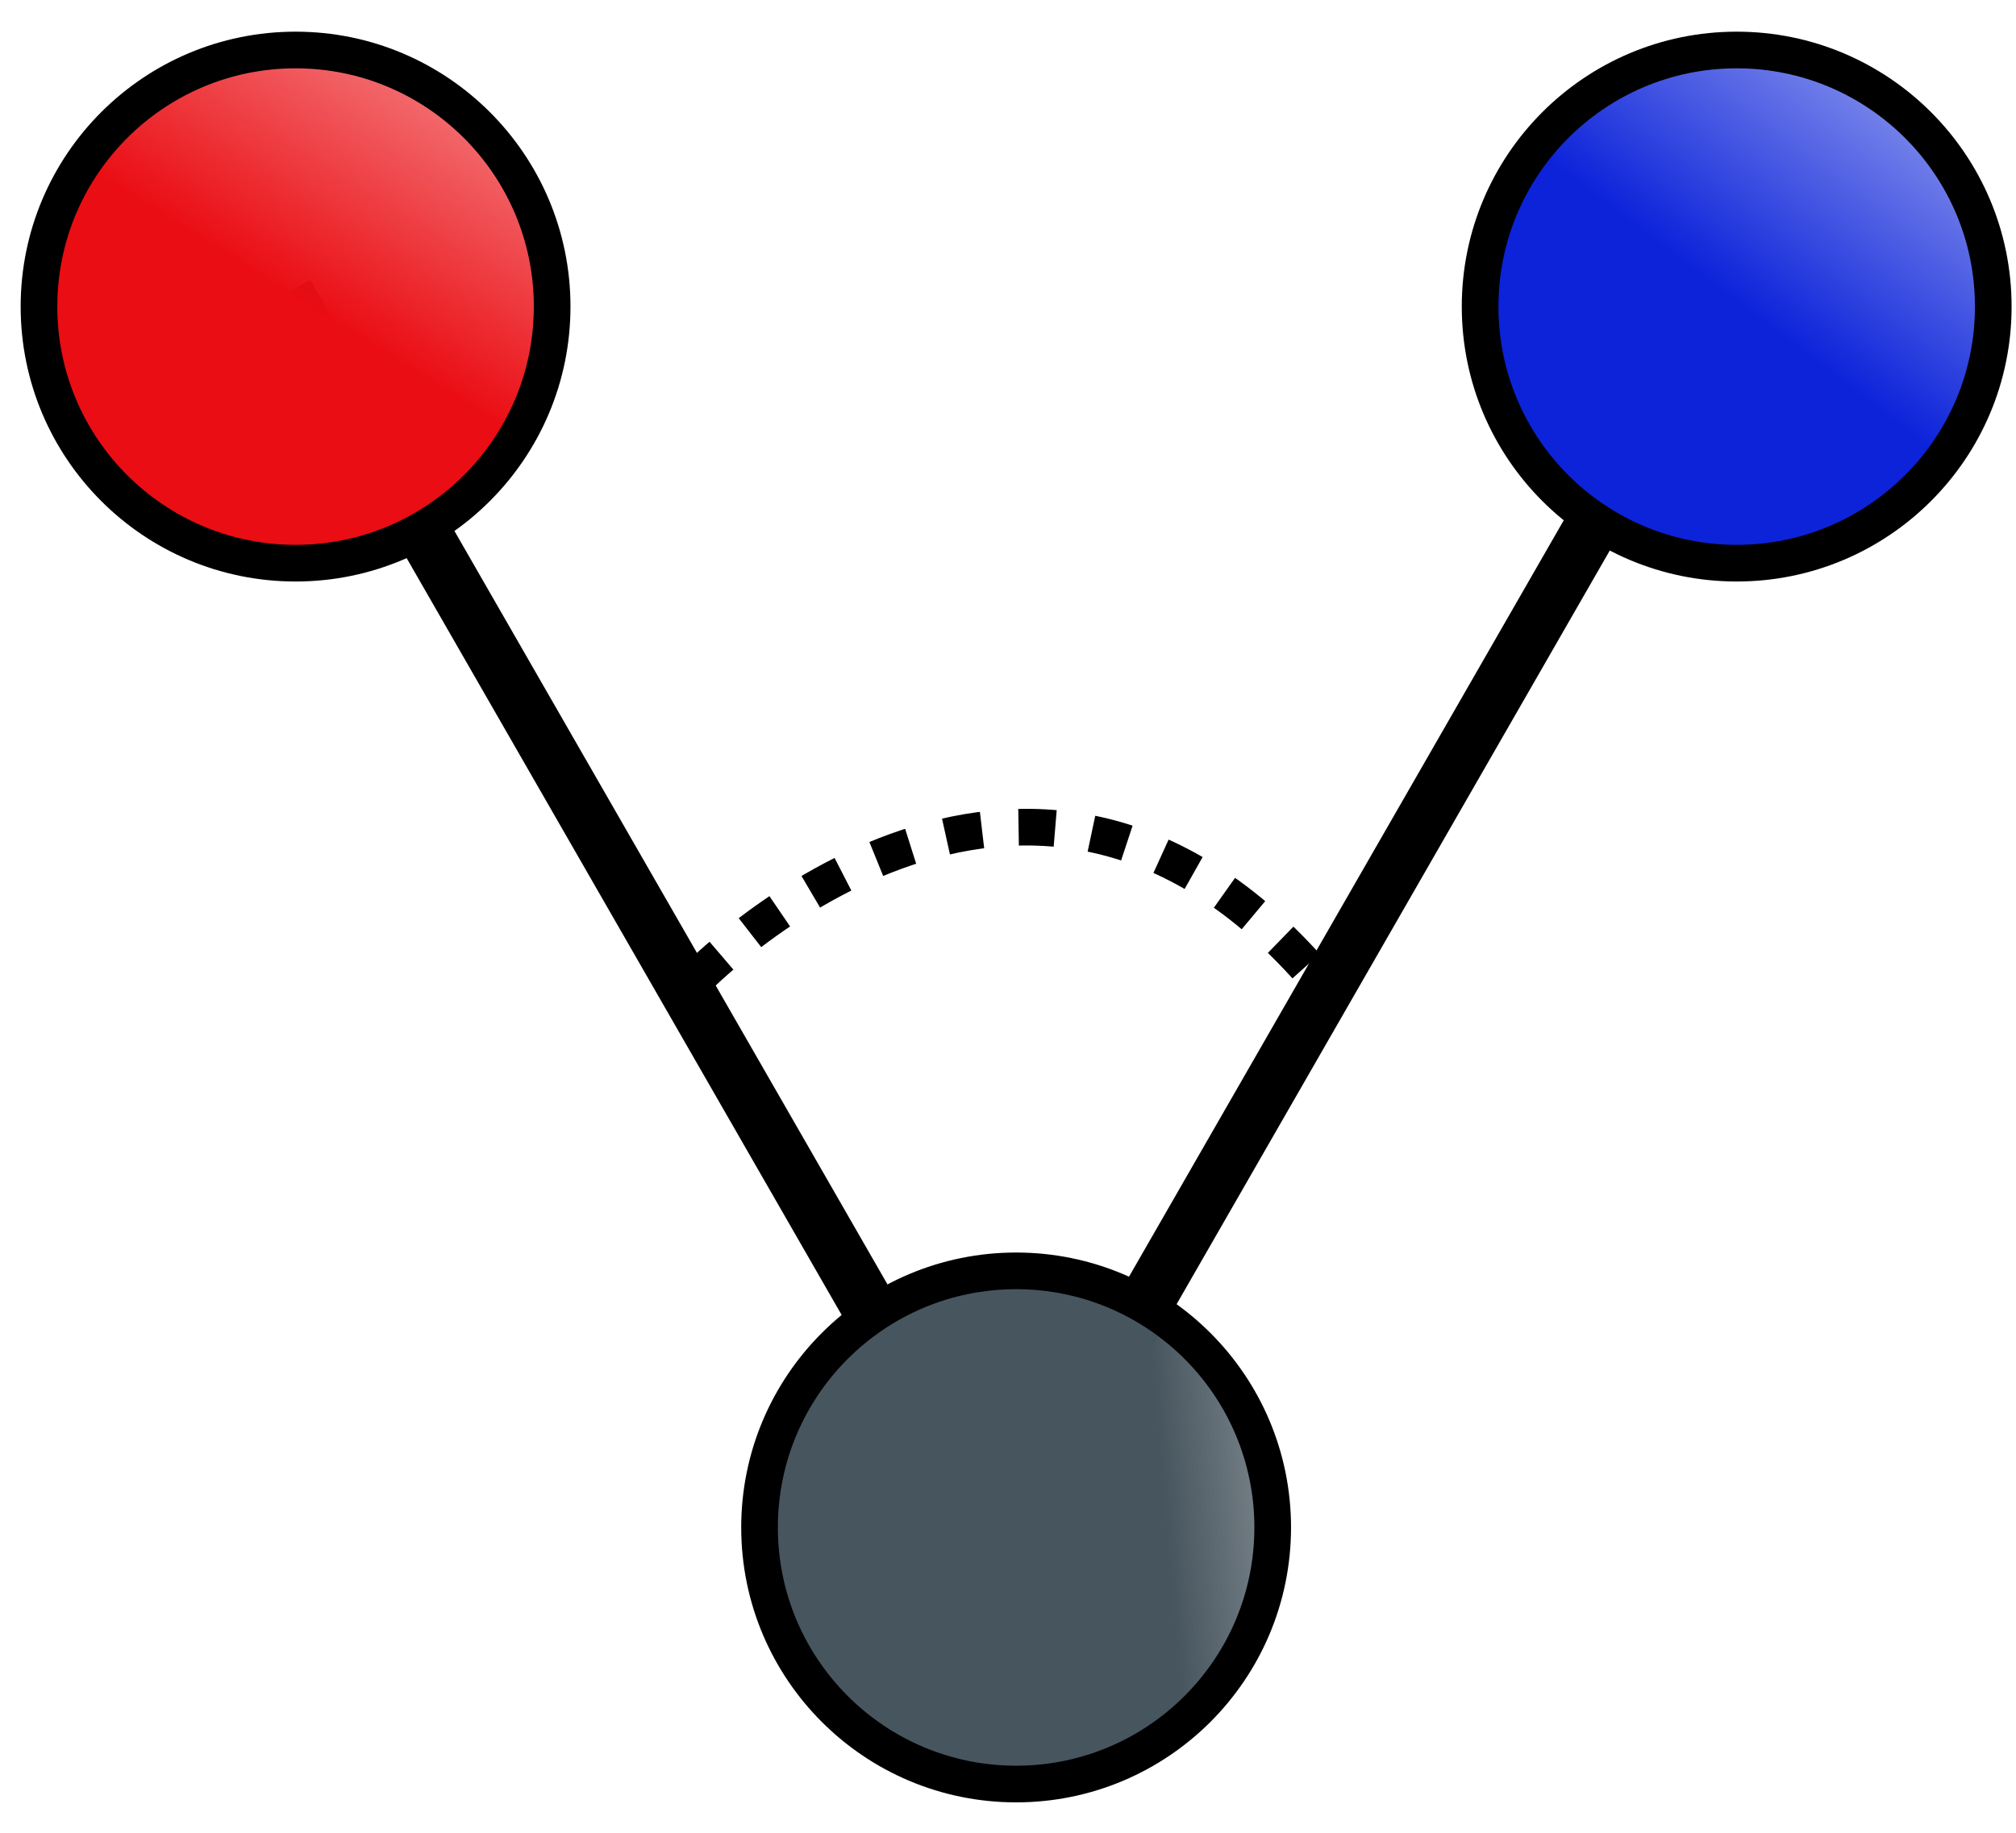 <svg viewBox="0 0 275 250" xmlns:xlink="http://www.w3.org/1999/xlink" xmlns="http://www.w3.org/2000/svg">
  <defs>
    <linearGradient id="c">
      <stop style="stop-color:#47555e;stop-opacity:1" offset="0"/>
      <stop style="stop-color:#47555e;stop-opacity:0" offset="1"/>
    </linearGradient>
    <linearGradient id="b">
      <stop style="stop-color:#0c23da;stop-opacity:1" offset="0"/>
      <stop style="stop-color:#0c23da;stop-opacity:0" offset="1"/>
    </linearGradient>
    <linearGradient id="a">
      <stop style="stop-color:#ea0d13;stop-opacity:1" offset="0"/>
      <stop style="stop-color:#ea0d13;stop-opacity:0" offset="1"/>
    </linearGradient>
    <linearGradient xlink:href="#a" id="d" x1="39.066" y1="40.067" x2="84.142" y2="-32.555" gradientUnits="userSpaceOnUse"/>
    <linearGradient xlink:href="#b" id="e" x1="235.396" y1="40.067" x2="281.474" y2="-21.035" gradientUnits="userSpaceOnUse"/>
    <linearGradient xlink:href="#c" id="f" x1="158.895" y1="206.184" x2="212.603" y2="201.659" gradientUnits="userSpaceOnUse"/>
  </defs>
  <path style="fill:none;fill-opacity:1;stroke:#000;stroke-width:5;stroke-linecap:butt;stroke-linejoin:miter;stroke-miterlimit:4;stroke-dasharray:5,5;stroke-opacity:1;stroke-dashoffset:0" d="M94.744 133.753s45.076-47.079 85.144 0"/>
  <path style="fill:none;stroke:#000;stroke-width:7.5;stroke-linecap:butt;stroke-linejoin:miter;stroke-opacity:1;stroke-miterlimit:4;stroke-dasharray:none" d="m39.066 40.067 98.165 170.788Z"/>
  <path style="fill:none;stroke:#000;stroke-width:7.5;stroke-linecap:butt;stroke-linejoin:miter;stroke-miterlimit:4;stroke-dasharray:none;stroke-opacity:1" d="m235.396 40.067-98.165 170.788Z"/>
  <circle style="fill:url(#d);stroke:#000;stroke-width:5;fill-opacity:1;stroke-opacity:1" cx="40.318" cy="41.82" r="35"/>
  <circle style="fill:url(#e);stroke:#000;stroke-width:5;fill-opacity:1" cx="236.899" cy="41.82" r="35"/>
  <circle style="fill:url(#f);stroke:#000;stroke-width:5;fill-opacity:1" cx="138.608" cy="208.351" r="35"/>
</svg>
